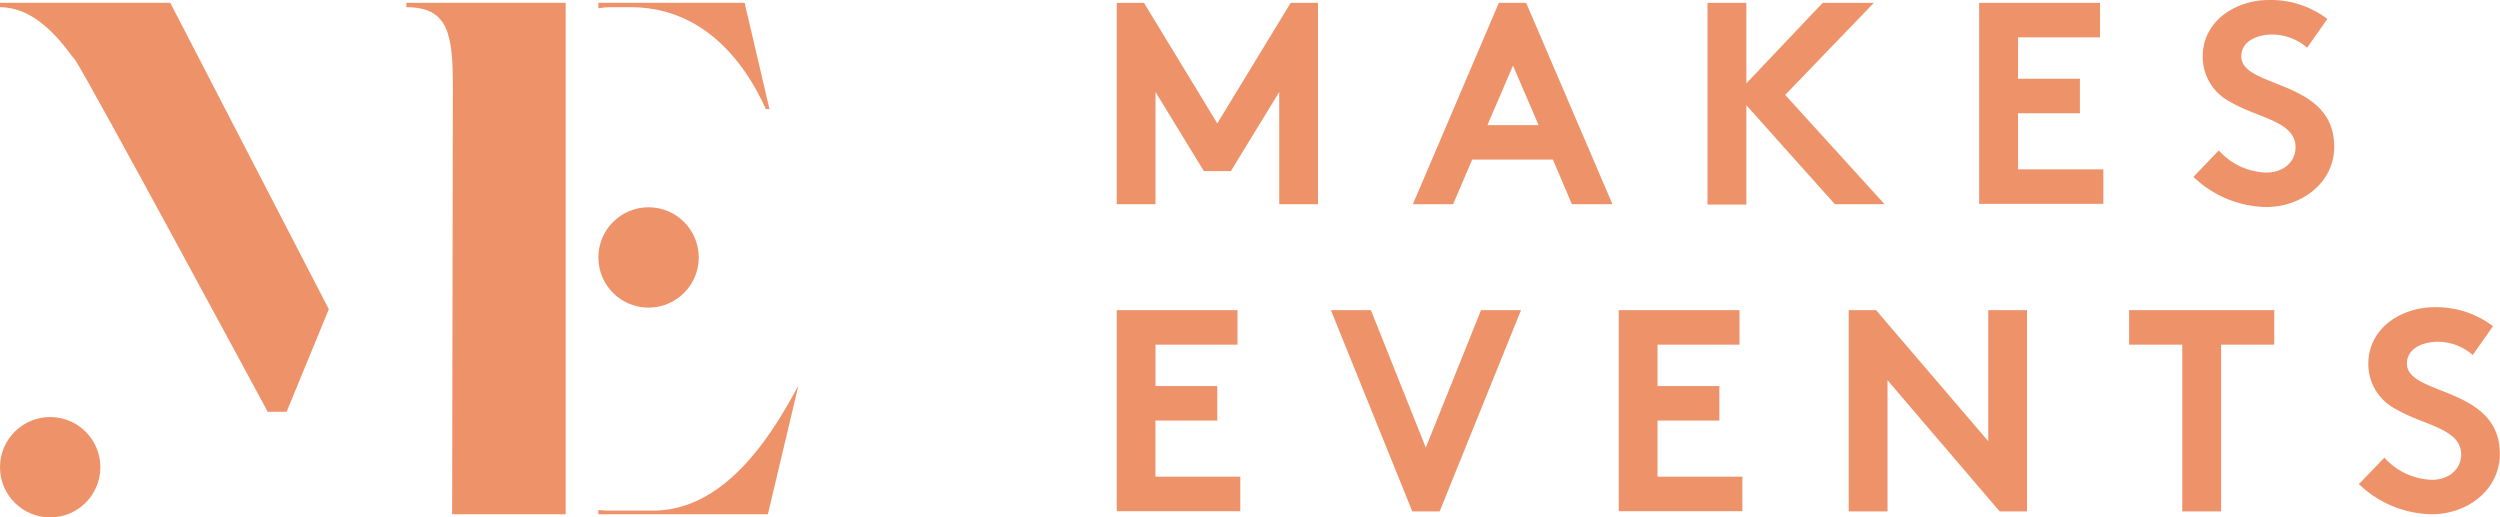 <svg xmlns="http://www.w3.org/2000/svg" viewBox="0 0 301.9 62.48"><defs><style>.cls-1{fill:#ee926a;}</style></defs><title>ME-Horiz-Sunset</title><g id="Layer_2" data-name="Layer 2"><g id="Layer_1-2" data-name="Layer 1"><path class="cls-1" d="M8.61,6.67C6.24,3.42,3.43.87,0,.87V.34H20.56l19.15,37-5.1,12.39H32.33S10.63,9.48,9.05,7.2"/><path class="cls-1" d="M68.31,52V62.1H54.6l.09-51.56c0-6.42-.53-9.67-5.62-9.67V.34H68.31V52Z"/><path class="cls-1" d="M89.92.34l3,12.83h-.44C89.92,7.46,84.91.87,76.13.87h-2.2A9.91,9.91,0,0,0,72.26,1V.34Z"/><path class="cls-1" d="M72.26,62.1v-.52a11.13,11.13,0,0,0,1.67.08h4.92c8.87,0,14.5-9.4,17.57-15.11L92.73,62.1Z"/><circle class="cls-1" cx="6.06" cy="56.42" r="6.06"/><circle class="cls-1" cx="78.32" cy="31.09" r="6.06"/><path class="cls-1" d="M147,14.9,155.86.35h3.3V24.66h-4.68V11.11l-5.84,9.55h-3.26l-5.84-9.55V24.66h-4.68V.35h3.29Z"/><path class="cls-1" d="M170.62,24.66,181,.35h3.3l10.42,24.31h-4.9l-2.29-5.39h-9.75l-2.3,5.39Zm9-9.55h6.18l-3.09-7.19Z"/><path class="cls-1" d="M210.89,12.71v12H206.2V.35h4.69v9.72L220.1.35h6.18l-10.7,11.11,12,13.2h-6Z"/><path class="cls-1" d="M243.7,4.51v5h7.47v4.17H243.7v6.77H254v4.17H239V.35H253.6V4.51Z"/><path class="cls-1" d="M267.94,18.16a8,8,0,0,0,5.73,2.68c2.08,0,3.54-1.29,3.54-3.06,0-3.13-4.51-3.51-7.78-5.42A6.14,6.14,0,0,1,266,6.84C266,2.5,270,0,274,0a11.29,11.29,0,0,1,7.05,2.29l-2.44,3.47a6.5,6.5,0,0,0-4.2-1.59c-1.77,0-3.75.76-3.75,2.64,0,3.92,11.22,2.7,11.22,10.9C281.9,22,278,25,273.67,25a13,13,0,0,1-8.79-3.64Z"/><path class="cls-1" d="M139.54,41.62v5H147v4.17h-7.47v6.77h10.25v4.17H134.86V37.45h14.58v4.17Z"/><path class="cls-1" d="M160.72,37.45h4.83l6.63,16.6,6.67-16.6h4.83l-9.83,24.31h-3.3Z"/><path class="cls-1" d="M200.16,41.62v5h7.47v4.17h-7.47v6.77h10.25v4.17H195.48V37.45h14.58v4.17Z"/><path class="cls-1" d="M223.25,37.45h3.3L240.1,53.28V37.45h4.68V61.76h-3.3L227.94,45.92V61.76h-4.69Z"/><path class="cls-1" d="M274.64,37.45v4.17h-6.42V61.76h-4.69V41.62h-6.42V37.45Z"/><path class="cls-1" d="M287.94,55.26a8,8,0,0,0,5.73,2.68c2.08,0,3.54-1.29,3.54-3.06,0-3.12-4.51-3.51-7.78-5.42A6.12,6.12,0,0,1,286,43.94c0-4.34,4-6.84,8-6.84a11.29,11.29,0,0,1,7.05,2.29l-2.44,3.48a6.46,6.46,0,0,0-4.2-1.6c-1.77,0-3.75.76-3.75,2.64,0,3.92,11.22,2.71,11.22,10.9,0,4.31-3.86,7.29-8.23,7.29a13,13,0,0,1-8.79-3.64Z"/></g></g></svg>